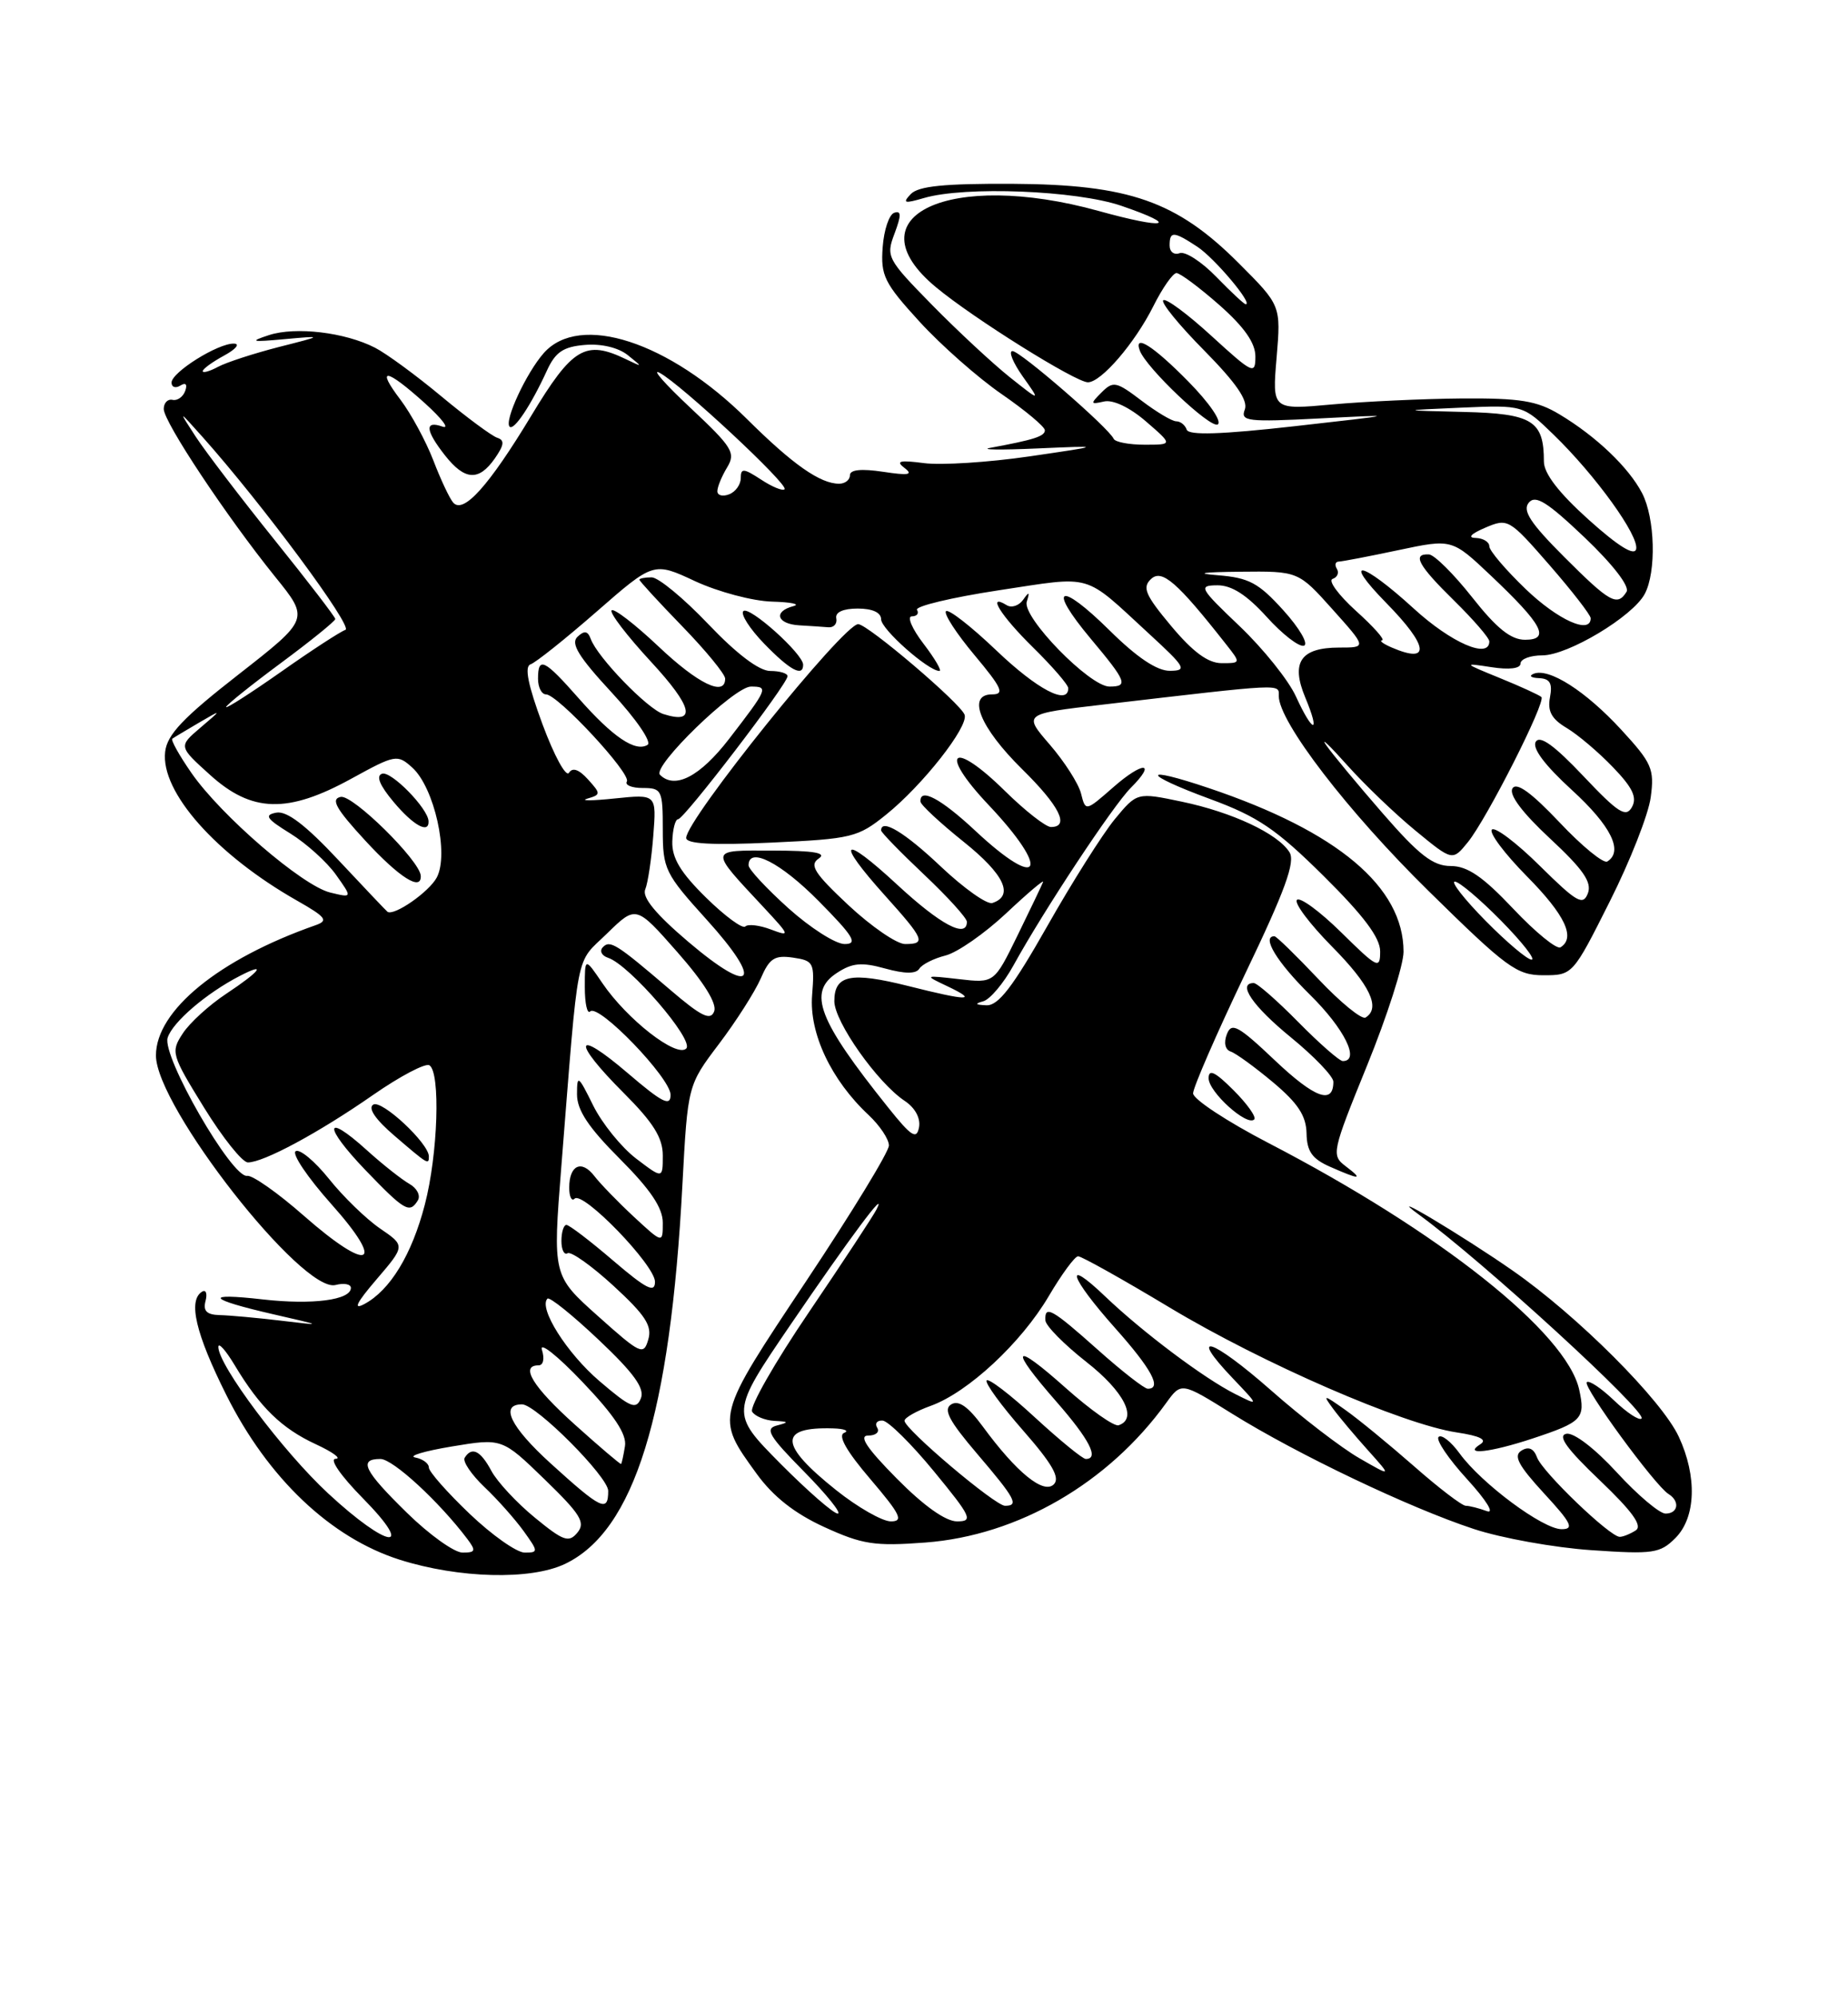 <?xml version="1.0" encoding="UTF-8" standalone="no"?>
<!DOCTYPE svg PUBLIC "-//W3C//DTD SVG 1.1//EN" "http://www.w3.org/Graphics/SVG/1.1/DTD/svg11.dtd" >
<svg xmlns="http://www.w3.org/2000/svg" xmlns:xlink="http://www.w3.org/1999/xlink" version="1.1" viewBox="0 0 237 256">
 <g >
 <path fill="currentColor"
d=" M 72.44 200.46 C 81.35 196.23 85.96 181.37 87.52 151.80 C 88.20 139.10 88.20 139.10 92.21 133.80 C 94.42 130.88 96.82 127.11 97.56 125.42 C 98.68 122.82 99.34 122.40 101.70 122.74 C 104.35 123.13 104.48 123.39 104.15 127.57 C 103.76 132.43 106.60 138.44 111.40 142.92 C 112.83 144.26 114.00 146.01 114.00 146.82 C 114.00 147.63 109.23 155.44 103.40 164.19 C 91.70 181.75 91.74 181.59 97.04 188.90 C 99.16 191.82 101.90 193.98 105.70 195.72 C 110.60 197.96 112.16 198.20 118.68 197.71 C 130.56 196.81 142.13 190.11 149.56 179.82 C 151.50 177.14 151.50 177.14 158.00 181.19 C 166.41 186.42 180.76 193.26 189.00 195.97 C 192.57 197.15 199.37 198.37 204.11 198.69 C 212.00 199.23 212.90 199.10 214.86 197.14 C 217.50 194.50 217.67 189.25 215.30 184.15 C 213.11 179.44 202.31 168.64 194.00 162.86 C 187.59 158.39 177.09 152.13 181.98 155.69 C 190.11 161.60 211.31 181.02 210.52 181.82 C 210.22 182.11 208.64 181.07 207.00 179.50 C 205.36 177.93 203.79 176.88 203.50 177.16 C 202.95 177.71 212.24 190.41 213.98 191.49 C 215.47 192.41 215.23 194.00 213.60 194.00 C 212.83 194.00 210.02 191.63 207.35 188.72 C 204.52 185.64 201.82 183.58 200.88 183.77 C 199.71 184.01 200.92 185.69 205.15 189.72 C 209.37 193.75 210.69 195.58 209.77 196.16 C 209.07 196.61 208.15 196.98 207.73 196.98 C 206.49 197.01 197.82 188.69 197.12 186.80 C 196.70 185.65 196.03 185.36 195.12 185.93 C 194.06 186.58 194.72 187.82 198.00 191.39 C 201.54 195.22 201.92 196.00 200.27 196.00 C 197.88 196.00 190.01 190.16 187.19 186.29 C 186.08 184.76 184.86 183.81 184.49 184.18 C 184.12 184.55 185.77 186.99 188.16 189.60 C 190.64 192.32 191.72 194.07 190.67 193.68 C 189.66 193.31 188.45 193.00 187.98 193.00 C 187.50 193.00 184.50 190.71 181.31 187.90 C 178.11 185.10 174.15 181.85 172.50 180.69 C 169.71 178.72 169.60 178.71 170.95 180.54 C 171.74 181.62 173.77 184.03 175.45 185.90 C 178.50 189.30 178.50 189.30 174.33 186.90 C 172.03 185.58 166.92 181.66 162.98 178.18 C 155.40 171.52 152.25 170.52 158.07 176.63 C 161.50 180.23 161.50 180.23 158.38 178.66 C 154.38 176.64 146.55 170.76 141.75 166.18 C 136.32 160.99 137.15 163.64 143.00 170.21 C 147.70 175.48 149.05 178.00 147.20 178.00 C 146.76 178.00 143.87 175.75 140.79 173.00 C 134.89 167.74 133.95 167.22 134.07 169.25 C 134.12 169.94 136.48 172.33 139.32 174.56 C 144.15 178.34 145.94 181.85 143.46 182.68 C 142.89 182.87 139.86 180.73 136.71 177.93 C 129.86 171.82 129.31 172.61 135.50 179.68 C 139.72 184.50 141.00 187.00 139.25 187.00 C 138.84 187.00 135.90 184.59 132.71 181.66 C 129.53 178.72 126.75 176.60 126.53 176.94 C 126.32 177.29 128.42 180.17 131.21 183.35 C 134.96 187.63 135.98 189.42 135.15 190.25 C 133.84 191.56 130.37 188.74 126.04 182.84 C 124.15 180.27 122.93 179.42 121.98 180.01 C 120.94 180.65 121.72 182.12 125.31 186.33 C 130.22 192.08 130.72 193.00 128.89 193.00 C 127.62 193.00 116.00 183.17 116.00 182.10 C 116.00 181.72 117.52 180.85 119.39 180.18 C 124.16 178.45 130.97 172.12 134.50 166.13 C 136.15 163.33 137.84 161.03 138.26 161.02 C 138.68 161.01 143.98 163.97 150.02 167.60 C 161.97 174.77 179.88 182.56 186.84 183.60 C 189.81 184.05 190.77 184.53 189.85 185.11 C 187.55 186.57 191.10 186.18 196.57 184.37 C 202.91 182.27 203.34 181.82 202.53 178.13 C 200.92 170.81 184.62 157.88 162.67 146.50 C 157.37 143.75 153.02 140.89 153.01 140.14 C 153.01 139.40 156.01 132.50 159.69 124.81 C 164.82 114.12 166.15 110.46 165.37 109.23 C 163.87 106.84 158.04 104.11 151.55 102.75 C 145.82 101.55 145.82 101.55 142.95 105.02 C 141.38 106.94 137.48 113.10 134.30 118.72 C 129.88 126.51 128.03 128.92 126.50 128.85 C 125.08 128.79 124.96 128.65 126.09 128.34 C 126.96 128.11 128.72 126.02 129.99 123.71 C 133.84 116.72 142.73 103.27 145.02 100.98 C 148.42 97.58 146.58 97.55 142.72 100.95 C 139.22 104.01 139.22 104.01 138.64 101.71 C 138.32 100.44 136.52 97.63 134.64 95.45 C 131.22 91.50 131.22 91.50 141.36 90.32 C 164.91 87.57 164.00 87.62 164.00 89.21 C 164.00 92.51 172.84 104.02 183.21 114.20 C 193.24 124.06 194.52 125.00 197.94 125.00 C 201.68 125.00 201.72 124.96 206.43 115.58 C 209.04 110.41 211.41 104.38 211.70 102.19 C 212.19 98.56 211.85 97.80 207.92 93.53 C 203.34 88.56 198.64 85.56 196.68 86.36 C 196.03 86.63 196.34 86.88 197.37 86.92 C 198.78 86.98 199.12 87.58 198.78 89.38 C 198.44 91.15 198.98 92.15 200.91 93.30 C 202.34 94.15 205.01 96.41 206.85 98.33 C 209.38 100.95 209.98 102.21 209.29 103.45 C 208.52 104.83 207.53 104.20 203.05 99.46 C 199.34 95.54 197.49 94.21 196.96 95.07 C 196.46 95.88 198.09 98.06 201.59 101.26 C 206.61 105.85 208.23 109.12 206.13 110.42 C 205.65 110.72 202.88 108.46 199.99 105.39 C 196.38 101.58 194.49 100.21 193.97 101.05 C 193.48 101.84 195.22 104.16 198.78 107.47 C 203.05 111.44 204.18 113.08 203.64 114.50 C 203.02 116.12 202.22 115.66 197.49 110.99 C 194.50 108.03 191.73 105.94 191.33 106.33 C 190.94 106.73 192.95 109.41 195.81 112.31 C 200.72 117.27 202.10 120.20 200.13 121.42 C 199.65 121.72 196.92 119.50 194.07 116.48 C 190.16 112.34 188.19 111.00 186.05 111.00 C 183.79 111.00 182.00 109.62 177.33 104.25 C 174.10 100.54 170.83 96.60 170.07 95.50 C 169.31 94.40 170.52 95.55 172.76 98.06 C 175.00 100.57 178.96 104.36 181.56 106.49 C 186.28 110.37 186.28 110.37 188.26 107.93 C 190.71 104.90 198.29 89.95 197.68 89.34 C 197.43 89.10 195.04 88.00 192.36 86.91 C 187.65 84.99 187.61 84.95 191.25 85.51 C 193.56 85.87 195.00 85.69 195.00 85.05 C 195.00 84.47 196.26 84.00 197.80 84.00 C 201.08 84.00 209.38 79.03 210.93 76.13 C 212.44 73.31 212.26 66.40 210.59 63.20 C 208.87 59.90 204.68 55.91 200.00 53.11 C 197.11 51.37 194.94 51.02 187.50 51.07 C 182.55 51.11 175.05 51.46 170.83 51.84 C 163.15 52.54 163.15 52.54 163.72 45.84 C 164.28 39.15 164.28 39.15 158.86 33.73 C 150.91 25.78 144.80 23.64 129.80 23.56 C 121.10 23.52 117.78 23.85 116.80 24.88 C 115.70 26.04 115.97 26.12 118.50 25.38 C 123.76 23.84 138.04 24.40 143.81 26.38 C 151.47 29.00 149.55 29.44 140.90 27.04 C 121.78 21.74 109.05 27.70 120.03 36.81 C 124.80 40.78 137.95 49.00 139.52 49.00 C 141.22 49.00 145.54 43.98 147.91 39.25 C 149.08 36.91 150.42 35.00 150.88 35.00 C 151.34 35.00 153.81 36.84 156.36 39.08 C 159.57 41.91 161.00 43.95 161.00 45.69 C 161.00 48.06 160.69 47.92 155.37 43.06 C 152.28 40.23 149.49 38.17 149.18 38.49 C 148.87 38.80 151.24 41.70 154.45 44.94 C 158.53 49.08 160.09 51.33 159.64 52.50 C 159.06 54.00 159.98 54.11 169.25 53.63 C 179.50 53.11 179.50 53.11 166.02 54.63 C 156.60 55.69 152.44 55.82 152.19 55.07 C 151.99 54.48 151.39 54.00 150.85 54.00 C 150.31 54.00 148.30 52.80 146.38 51.34 C 143.17 48.90 142.76 48.81 141.28 50.29 C 139.80 51.77 139.83 51.86 141.59 51.46 C 142.74 51.20 144.87 52.21 146.96 54.01 C 150.42 57.00 150.42 57.00 146.80 57.00 C 144.80 57.00 143.02 56.66 142.83 56.25 C 142.21 54.85 130.84 45.00 129.85 45.00 C 129.31 45.00 129.90 46.46 131.16 48.25 C 133.47 51.50 133.47 51.50 129.48 48.33 C 127.29 46.58 122.81 42.42 119.53 39.08 C 113.77 33.21 113.60 32.89 114.72 29.94 C 115.60 27.59 115.60 26.97 114.69 27.27 C 114.03 27.48 113.36 29.47 113.20 31.69 C 112.93 35.32 113.40 36.28 117.92 41.22 C 120.68 44.24 125.43 48.43 128.47 50.52 C 131.51 52.62 134.00 54.70 134.00 55.15 C 134.00 55.92 132.60 56.37 127.00 57.40 C 125.62 57.65 128.32 57.69 133.00 57.48 C 141.50 57.11 141.50 57.11 132.00 58.50 C 126.78 59.26 120.70 59.65 118.50 59.36 C 115.37 58.95 114.83 59.09 116.00 59.98 C 117.16 60.86 116.54 60.97 113.25 60.47 C 110.46 60.05 109.00 60.20 109.00 60.91 C 109.00 61.51 108.38 62.00 107.61 62.00 C 105.19 62.00 101.66 59.53 95.83 53.74 C 85.80 43.78 74.34 40.06 69.74 45.25 C 67.50 47.78 64.63 53.96 65.36 54.69 C 65.91 55.24 68.12 51.91 70.14 47.50 C 71.23 45.12 72.24 44.44 75.01 44.21 C 77.10 44.03 79.30 44.55 80.50 45.51 C 82.46 47.08 82.46 47.09 80.32 46.06 C 75.09 43.53 73.42 44.52 68.13 53.29 C 62.69 62.29 59.44 65.90 58.13 64.43 C 57.67 63.92 56.52 61.48 55.57 59.00 C 54.61 56.52 52.72 53.04 51.37 51.25 C 48.13 46.99 49.50 47.18 54.50 51.69 C 56.70 53.68 57.71 55.02 56.75 54.68 C 54.43 53.86 54.54 55.15 57.07 58.37 C 59.61 61.59 61.40 61.70 63.46 58.76 C 64.66 57.03 64.74 56.42 63.77 56.11 C 63.07 55.88 59.85 53.50 56.60 50.80 C 53.36 48.10 49.53 45.30 48.10 44.57 C 44.24 42.59 37.91 41.84 34.50 42.95 C 31.93 43.79 32.22 43.86 36.50 43.47 C 41.50 43.02 41.50 43.02 35.71 44.49 C 32.53 45.31 29.04 46.44 27.96 47.02 C 26.88 47.60 26.00 47.84 26.00 47.57 C 26.00 47.29 27.24 46.39 28.75 45.57 C 30.26 44.75 30.82 44.06 30.00 44.04 C 27.95 43.99 22.00 47.72 22.00 49.04 C 22.00 49.63 22.51 49.80 23.13 49.42 C 23.82 48.99 24.06 49.26 23.75 50.11 C 23.48 50.87 22.74 51.39 22.13 51.25 C 21.51 51.11 21.00 51.64 21.00 52.42 C 21.00 54.09 29.06 66.21 35.29 73.93 C 39.68 79.35 39.68 79.35 30.59 86.45 C 23.49 91.98 21.43 94.16 21.18 96.36 C 20.58 101.50 27.72 109.55 38.10 115.44 C 41.83 117.56 42.15 118.00 40.46 118.59 C 28.08 122.93 20.00 129.52 20.00 135.28 C 19.99 141.81 38.79 165.81 43.04 164.70 C 44.12 164.42 45.00 164.59 45.00 165.07 C 45.00 166.63 40.08 167.27 33.70 166.55 C 26.00 165.67 26.62 166.52 35.08 168.46 C 41.50 169.93 41.50 169.93 36.00 169.27 C 32.98 168.91 29.46 168.59 28.20 168.56 C 26.51 168.52 26.02 168.03 26.36 166.75 C 26.61 165.79 26.41 165.25 25.91 165.56 C 24.09 166.68 25.09 170.94 29.02 178.79 C 34.36 189.47 42.41 197.11 51.28 199.92 C 58.85 202.31 68.04 202.55 72.44 200.46 Z  M 172.58 149.48 C 170.72 148.07 170.80 147.69 175.33 136.55 C 177.90 130.24 180.00 123.68 180.00 121.99 C 180.00 113.68 171.54 106.57 155.05 101.02 C 146.25 98.05 146.38 99.17 155.21 102.42 C 161.32 104.67 163.68 106.27 169.75 112.28 C 174.88 117.36 177.00 120.18 177.00 121.94 C 177.00 124.26 176.68 124.11 172.02 119.52 C 169.29 116.83 166.72 114.94 166.33 115.34 C 165.94 115.73 167.95 118.41 170.81 121.31 C 175.72 126.27 177.10 129.20 175.13 130.42 C 174.65 130.72 171.92 128.50 169.07 125.48 C 166.22 122.47 163.69 120.00 163.44 120.00 C 161.74 120.00 163.76 123.33 168.00 127.50 C 172.42 131.85 174.47 136.00 172.21 136.00 C 171.78 136.00 169.21 133.75 166.50 131.00 C 163.79 128.25 161.22 126.00 160.79 126.00 C 158.63 126.00 160.65 128.96 165.55 132.96 C 168.55 135.41 171.00 137.97 171.00 138.65 C 171.00 141.62 168.63 140.76 163.52 135.93 C 158.78 131.44 157.94 130.99 157.34 132.56 C 156.92 133.64 157.12 134.54 157.83 134.78 C 158.48 134.99 160.93 136.77 163.26 138.72 C 166.46 141.40 167.51 143.01 167.56 145.26 C 167.60 147.57 168.27 148.53 170.56 149.54 C 174.44 151.25 174.90 151.24 172.58 149.48 Z  M 158.20 139.74 C 155.84 137.38 155.00 136.97 155.00 138.20 C 155.00 139.96 159.93 144.41 160.85 143.48 C 161.15 143.18 159.96 141.50 158.20 139.74 Z  M 152.38 48.88 C 147.92 44.35 145.37 42.73 146.17 44.92 C 146.97 47.14 155.24 54.97 156.17 54.40 C 156.74 54.04 155.10 51.64 152.38 48.88 Z  M 52.20 193.91 C 46.66 188.49 45.93 187.00 48.79 187.00 C 50.39 187.00 56.33 192.48 59.93 197.25 C 61.07 198.77 60.99 199.00 59.32 199.00 C 58.26 199.00 55.06 196.71 52.20 193.91 Z  M 60.22 194.02 C 57.35 191.28 55.00 188.62 55.00 188.10 C 55.00 187.57 54.21 186.99 53.25 186.81 C 52.29 186.62 54.40 185.99 57.94 185.40 C 64.39 184.33 64.39 184.33 69.85 189.62 C 74.46 194.09 75.12 195.15 74.05 196.44 C 72.95 197.77 72.26 197.53 68.58 194.51 C 66.27 192.62 63.76 189.92 63.02 188.53 C 61.62 185.92 60.51 185.37 59.59 186.85 C 59.31 187.31 60.45 189.00 62.13 190.60 C 63.81 192.19 66.07 194.74 67.16 196.25 C 69.05 198.88 69.06 199.00 67.29 199.00 C 66.27 199.00 63.09 196.76 60.22 194.02 Z  M 42.09 191.42 C 36.29 186.05 28.00 174.99 28.00 172.64 C 28.01 172.01 28.95 173.07 30.11 175.00 C 33.34 180.38 36.13 183.09 40.50 185.11 C 42.70 186.13 43.84 186.97 43.04 186.98 C 42.20 186.99 43.69 189.14 46.50 192.00 C 53.42 199.02 49.78 198.55 42.09 191.42 Z  M 107.24 191.00 C 99.91 185.16 99.79 182.87 106.83 183.08 C 108.30 183.12 108.94 183.39 108.25 183.66 C 107.42 184.00 108.59 186.04 111.62 189.58 C 115.48 194.11 115.92 195.00 114.25 195.00 C 113.16 195.00 110.00 193.20 107.24 191.00 Z  M 115.00 189.50 C 111.15 185.61 110.09 184.00 111.34 184.00 C 112.32 184.00 112.84 183.55 112.50 183.00 C 112.16 182.45 112.47 182.04 113.19 182.08 C 113.91 182.13 116.87 185.05 119.77 188.58 C 124.58 194.43 124.84 195.00 122.74 195.00 C 121.27 195.00 118.47 193.01 115.00 189.50 Z  M 100.05 187.56 C 93.67 181.11 93.67 181.11 101.37 169.81 C 108.97 158.67 113.89 152.06 112.42 155.00 C 112.01 155.82 108.10 161.76 103.74 168.19 C 99.37 174.62 96.10 180.35 96.46 180.94 C 96.82 181.52 98.10 182.05 99.31 182.12 C 101.18 182.21 101.22 182.30 99.63 182.71 C 98.06 183.12 98.61 184.05 103.10 188.60 C 106.03 191.57 107.98 194.00 107.44 194.00 C 106.89 194.00 103.57 191.10 100.05 187.56 Z  M 70.62 187.57 C 65.46 182.88 64.06 180.00 66.95 180.00 C 68.74 180.00 78.00 189.29 78.00 191.09 C 78.00 193.89 77.12 193.47 70.62 187.57 Z  M 73.75 182.62 C 68.33 177.76 66.64 175.00 69.07 175.00 C 69.68 175.00 69.86 174.15 69.50 173.01 C 69.15 171.91 71.49 173.76 74.68 177.11 C 78.80 181.42 80.40 183.84 80.15 185.36 C 79.96 186.53 79.74 187.56 79.65 187.64 C 79.57 187.72 76.91 185.46 73.75 182.62 Z  M 76.88 177.02 C 72.68 173.43 69.03 167.64 70.21 166.45 C 70.48 166.19 73.44 168.57 76.79 171.74 C 81.31 176.01 82.70 177.95 82.19 179.23 C 81.58 180.72 80.87 180.43 76.88 177.02 Z  M 76.69 168.69 C 70.88 163.50 70.88 163.50 71.99 149.50 C 74.26 120.99 73.73 123.67 77.85 119.65 C 81.57 116.02 81.57 116.02 86.88 122.05 C 90.28 125.91 91.97 128.63 91.59 129.63 C 91.12 130.86 89.95 130.29 85.92 126.84 C 79.02 120.94 78.22 120.44 77.30 121.42 C 76.86 121.89 77.17 122.50 78.00 122.77 C 80.74 123.68 89.07 133.33 88.01 134.39 C 86.78 135.62 80.42 130.67 77.25 126.01 C 75.00 122.70 75.00 122.70 75.00 126.52 C 75.00 128.62 75.31 130.02 75.69 129.64 C 76.75 128.58 86.00 138.17 86.00 140.33 C 86.00 141.87 84.94 141.34 80.50 137.54 C 73.63 131.67 73.29 133.39 80.00 140.10 C 83.78 143.88 85.00 145.83 85.00 148.10 C 85.00 151.10 85.00 151.10 81.57 148.49 C 79.69 147.05 77.21 143.99 76.07 141.69 C 74.15 137.80 74.00 137.70 74.00 140.27 C 74.00 142.30 75.48 144.52 79.50 148.54 C 83.42 152.47 85.00 154.81 85.00 156.72 C 85.00 159.39 85.00 159.39 81.28 155.95 C 79.24 154.05 76.96 151.70 76.22 150.73 C 74.58 148.60 73.00 149.34 73.00 152.23 C 73.00 153.38 73.31 154.02 73.69 153.64 C 74.74 152.59 84.00 162.16 84.00 164.29 C 84.00 165.77 82.90 165.22 78.64 161.58 C 75.70 159.06 73.00 157.00 72.64 157.00 C 72.29 157.00 72.00 157.93 72.00 159.06 C 72.00 160.19 72.36 160.90 72.79 160.63 C 73.23 160.36 75.88 162.24 78.69 164.82 C 82.77 168.57 83.66 169.94 83.14 171.69 C 82.54 173.76 82.16 173.58 76.69 168.69 Z  M 48.29 163.98 C 51.98 159.67 51.98 159.67 48.74 157.46 C 46.96 156.24 44.01 153.38 42.19 151.10 C 40.36 148.82 38.44 147.23 37.92 147.55 C 37.39 147.87 39.45 150.92 42.48 154.32 C 49.59 162.28 47.39 163.22 38.96 155.82 C 35.63 152.89 32.36 150.60 31.70 150.71 C 29.77 151.05 20.74 135.38 21.50 133.01 C 22.13 131.01 26.46 127.30 30.75 125.09 C 34.31 123.25 33.37 124.49 29.02 127.37 C 26.84 128.81 24.32 131.10 23.44 132.46 C 21.88 134.83 21.98 135.18 26.16 141.95 C 28.55 145.82 31.08 148.99 31.79 148.99 C 33.79 149.00 40.86 145.20 47.82 140.36 C 51.30 137.94 54.56 136.23 55.07 136.54 C 56.51 137.44 56.17 147.94 54.48 154.41 C 52.82 160.80 50.03 165.38 46.73 167.14 C 45.24 167.94 45.71 166.99 48.29 163.98 Z  M 53.58 153.87 C 53.97 153.25 53.48 152.29 52.50 151.74 C 51.53 151.19 49.05 149.24 47.01 147.39 C 41.56 142.47 41.45 144.33 46.85 149.96 C 51.90 155.21 52.53 155.57 53.58 153.87 Z  M 55.00 148.22 C 55.00 146.55 48.95 140.91 47.87 141.58 C 47.15 142.03 48.15 143.49 50.62 145.60 C 54.91 149.28 55.00 149.33 55.00 148.22 Z  M 113.91 141.96 C 104.90 130.71 103.55 127.18 107.32 124.71 C 109.30 123.41 110.50 123.30 113.53 124.14 C 116.04 124.83 117.48 124.84 117.90 124.16 C 118.24 123.61 119.75 122.85 121.26 122.47 C 122.77 122.09 126.26 119.66 129.03 117.07 C 131.79 114.47 133.93 112.67 133.77 113.05 C 133.62 113.44 132.15 116.52 130.50 119.89 C 127.50 126.02 127.50 126.02 123.00 125.50 C 118.50 124.99 118.50 124.99 121.50 126.41 C 125.53 128.33 124.18 128.32 116.48 126.38 C 109.10 124.53 107.00 124.96 107.00 128.32 C 107.00 130.95 112.53 138.78 116.02 141.10 C 117.36 141.99 118.08 143.32 117.86 144.50 C 117.55 146.10 116.88 145.67 113.91 141.96 Z  M 88.29 120.73 C 84.11 117.18 82.32 115.02 82.75 114.00 C 83.09 113.17 83.55 110.09 83.78 107.14 C 84.20 101.79 84.20 101.79 78.85 102.34 C 75.91 102.65 74.32 102.65 75.33 102.36 C 77.07 101.85 77.07 101.74 75.40 99.89 C 74.24 98.61 73.42 98.33 72.97 99.05 C 72.59 99.66 71.07 96.86 69.58 92.85 C 67.71 87.80 67.23 85.42 68.04 85.15 C 68.68 84.94 72.50 81.90 76.52 78.39 C 83.83 72.01 83.83 72.01 89.16 74.50 C 92.10 75.86 96.53 77.04 99.00 77.11 C 101.47 77.18 102.71 77.44 101.75 77.69 C 99.14 78.37 99.63 79.98 102.50 80.15 C 103.88 80.23 105.56 80.34 106.25 80.40 C 106.94 80.45 107.39 79.94 107.25 79.25 C 107.09 78.47 108.13 78.00 110.00 78.00 C 111.89 78.00 113.00 78.51 113.00 79.38 C 113.00 80.65 119.05 86.00 120.48 86.00 C 120.82 86.00 119.90 84.42 118.43 82.50 C 116.96 80.58 116.29 79.00 116.94 79.00 C 117.59 79.00 117.89 78.62 117.60 78.17 C 117.32 77.71 122.04 76.58 128.08 75.66 C 140.34 73.81 138.82 73.37 147.36 81.23 C 152.06 85.55 152.29 85.96 150.03 85.98 C 148.38 85.99 145.82 84.28 142.31 80.81 C 135.85 74.43 134.24 75.12 139.87 81.85 C 144.49 87.36 144.74 88.00 142.28 88.00 C 139.75 88.00 131.05 79.08 131.68 77.12 C 132.08 75.83 131.99 75.78 131.21 76.88 C 130.67 77.64 129.72 77.95 129.11 77.57 C 126.49 75.95 128.35 78.92 132.50 83.00 C 134.97 85.43 137.00 87.77 137.00 88.21 C 137.00 90.46 133.03 88.38 127.79 83.38 C 124.55 80.29 121.64 78.02 121.32 78.34 C 121.01 78.66 122.65 81.19 124.97 83.96 C 128.51 88.19 128.87 89.00 127.23 89.00 C 123.95 89.00 125.66 93.24 131.09 98.59 C 135.89 103.31 137.23 106.00 134.78 106.00 C 134.12 106.00 131.46 103.92 128.88 101.38 C 122.11 94.71 120.26 96.28 126.78 103.17 C 134.83 111.68 133.49 114.34 125.10 106.50 C 120.67 102.36 117.93 100.90 118.05 102.75 C 118.07 103.16 120.57 105.48 123.59 107.90 C 128.80 112.07 130.09 114.81 127.27 115.74 C 126.59 115.97 123.63 113.87 120.67 111.08 C 116.05 106.70 113.00 104.86 113.00 106.44 C 113.00 106.69 115.47 109.23 118.50 112.09 C 121.53 114.95 124.00 117.67 124.00 118.15 C 124.00 120.33 120.60 118.52 115.06 113.39 C 107.95 106.81 107.05 107.62 113.50 114.79 C 118.56 120.42 118.80 121.00 116.07 121.00 C 115.01 121.00 111.75 118.76 108.82 116.03 C 104.44 111.93 103.76 110.87 105.00 110.04 C 106.08 109.32 104.42 109.03 99.13 109.02 C 90.83 109.00 90.87 108.72 97.95 116.31 C 101.34 119.95 101.38 120.08 98.85 119.13 C 97.40 118.58 95.92 118.41 95.58 118.75 C 95.24 119.09 92.97 117.43 90.55 115.05 C 87.28 111.84 86.16 109.98 86.22 107.86 C 86.27 106.29 86.60 105.00 86.97 105.00 C 87.73 105.00 101.00 87.68 101.00 86.67 C 101.00 86.30 100.00 86.00 98.78 86.00 C 97.36 86.00 94.48 83.82 90.84 80.00 C 87.70 76.70 84.43 74.00 83.57 74.00 C 82.71 74.00 82.00 74.14 82.00 74.30 C 82.00 74.47 84.47 77.16 87.50 80.28 C 90.53 83.40 93.00 86.42 93.00 86.98 C 93.00 89.34 89.53 87.67 84.43 82.84 C 81.43 80.01 78.73 77.93 78.44 78.23 C 78.14 78.53 80.41 81.49 83.48 84.81 C 88.83 90.59 89.38 92.89 85.07 91.52 C 83.04 90.88 76.60 84.23 75.76 81.89 C 75.38 80.86 74.94 80.79 74.06 81.62 C 73.15 82.47 74.20 84.18 78.47 88.79 C 81.57 92.14 83.62 95.12 83.05 95.47 C 81.49 96.43 78.59 94.47 74.23 89.52 C 69.79 84.48 69.00 84.10 69.00 87.00 C 69.00 88.10 69.46 89.00 70.02 89.00 C 71.53 89.00 81.00 99.20 80.39 100.17 C 80.11 100.63 81.03 101.00 82.44 101.00 C 84.87 101.00 85.00 101.28 85.00 106.33 C 85.00 111.40 85.27 111.96 90.64 117.89 C 98.01 126.03 96.57 127.76 88.29 120.73 Z  M 113.66 104.40 C 118.33 100.64 124.22 93.15 123.71 91.62 C 123.23 90.18 111.27 80.00 110.06 80.00 C 108.17 80.00 88.00 105.05 88.00 107.40 C 88.00 108.16 91.33 108.35 98.91 108.00 C 109.26 107.52 110.02 107.34 113.66 104.40 Z  M 103.00 85.20 C 103.00 83.81 96.07 77.60 95.33 78.33 C 94.95 78.72 96.16 80.60 98.01 82.51 C 101.31 85.91 103.00 86.82 103.00 85.20 Z  M 190.50 118.00 C 187.79 115.25 186.03 113.00 186.58 113.00 C 187.13 113.00 189.79 115.25 192.50 118.00 C 195.21 120.75 196.97 123.00 196.42 123.00 C 195.87 123.00 193.21 120.75 190.50 118.00 Z  M 101.11 116.41 C 98.30 113.88 96.00 111.41 96.00 110.91 C 96.00 108.46 100.12 110.56 105.00 115.50 C 109.49 120.04 110.06 121.00 108.32 121.00 C 107.16 121.00 103.92 118.93 101.11 116.41 Z  M 43.43 110.27 C 39.20 105.75 36.78 103.90 35.43 104.16 C 33.84 104.46 34.16 104.94 37.23 106.83 C 39.28 108.10 41.92 110.48 43.08 112.11 C 45.20 115.09 45.20 115.09 42.35 114.40 C 38.79 113.54 28.34 104.54 24.55 99.07 C 22.98 96.81 21.88 94.84 22.10 94.68 C 22.32 94.52 23.85 93.61 25.50 92.64 C 28.50 90.89 28.50 90.89 25.69 93.28 C 22.89 95.67 22.89 95.67 26.95 99.33 C 32.30 104.17 36.90 104.29 45.07 99.80 C 50.70 96.71 50.96 96.66 52.87 98.38 C 55.71 100.95 57.61 109.49 56.01 112.48 C 55.02 114.32 50.58 117.42 49.70 116.87 C 49.59 116.81 46.77 113.83 43.43 110.27 Z  M 53.96 112.25 C 53.86 110.32 45.22 101.81 43.69 102.14 C 42.38 102.42 43.09 103.67 46.85 107.75 C 51.21 112.48 54.07 114.29 53.96 112.25 Z  M 54.96 105.25 C 54.89 103.61 50.15 98.78 49.00 99.17 C 48.19 99.44 48.69 100.66 50.48 102.79 C 53.02 105.82 55.04 106.92 54.96 105.25 Z  M 84.64 99.31 C 83.59 98.26 94.16 88.00 96.30 88.00 C 98.59 88.00 98.48 88.25 93.50 94.71 C 89.77 99.54 86.55 101.21 84.64 99.31 Z  M 166.19 89.25 C 165.25 87.19 162.01 83.15 158.99 80.27 C 153.81 75.34 153.65 75.04 156.13 75.02 C 157.96 75.01 159.89 76.25 162.44 79.06 C 164.46 81.30 166.61 82.96 167.23 82.76 C 167.84 82.55 166.66 80.52 164.60 78.24 C 161.41 74.71 160.18 74.05 156.18 73.73 C 153.17 73.49 154.18 73.33 159.00 73.28 C 166.50 73.20 166.50 73.20 170.89 78.10 C 175.28 83.00 175.28 83.00 171.76 83.00 C 166.80 83.00 165.51 84.89 167.40 89.41 C 169.39 94.17 168.38 94.04 166.19 89.25 Z  M 29.00 90.62 C 29.00 90.38 32.15 87.85 36.00 85.00 C 39.85 82.15 43.00 79.60 43.00 79.34 C 43.00 79.09 39.49 74.52 35.20 69.19 C 30.91 63.86 26.38 57.92 25.12 56.00 C 22.84 52.50 22.84 52.50 25.97 56.00 C 33.63 64.58 45.34 80.39 44.30 80.73 C 43.66 80.95 39.96 83.35 36.07 86.09 C 32.18 88.82 29.00 90.86 29.00 90.62 Z  M 150.21 80.25 C 146.87 76.26 146.46 75.29 147.62 74.21 C 149.01 72.91 150.97 74.61 157.20 82.53 C 159.15 85.00 159.15 85.00 156.67 85.00 C 154.93 85.00 152.99 83.57 150.21 80.25 Z  M 178.50 83.00 C 177.40 82.53 176.84 82.11 177.25 82.07 C 177.67 82.03 176.16 80.33 173.89 78.29 C 171.63 76.24 170.29 74.40 170.90 74.20 C 171.51 74.00 171.76 73.42 171.45 72.91 C 171.14 72.41 171.25 71.99 171.69 71.98 C 172.14 71.97 175.58 71.31 179.35 70.51 C 186.21 69.06 186.21 69.06 191.20 73.78 C 197.84 80.06 198.87 82.00 195.58 82.00 C 193.76 82.00 191.94 80.54 188.80 76.56 C 186.43 73.56 183.94 71.09 183.25 71.06 C 181.06 70.96 181.88 72.47 186.50 77.00 C 188.97 79.43 191.00 81.77 191.00 82.21 C 191.00 84.52 186.12 82.40 181.31 78.00 C 174.62 71.89 171.97 71.35 177.79 77.29 C 183.22 82.82 183.51 85.15 178.50 83.00 Z  M 195.68 75.52 C 193.11 73.05 191.00 70.58 191.00 70.02 C 191.00 69.46 190.21 68.98 189.25 68.95 C 188.17 68.93 188.64 68.42 190.47 67.64 C 193.38 66.40 193.54 66.49 198.72 72.43 C 201.62 75.76 204.00 78.83 204.00 79.24 C 204.00 81.36 199.83 79.49 195.68 75.52 Z  M 200.59 71.37 C 196.27 67.05 195.22 65.44 196.06 64.43 C 196.92 63.39 198.42 64.33 203.23 68.90 C 206.86 72.36 209.02 75.16 208.60 75.85 C 207.41 77.77 206.45 77.23 200.59 71.37 Z  M 203.75 66.62 C 199.92 63.18 198.00 60.69 198.00 59.16 C 198.00 53.92 196.54 53.01 187.71 52.80 C 179.50 52.60 179.50 52.60 187.41 52.25 C 195.32 51.91 195.32 51.91 199.24 55.71 C 204.62 60.92 210.22 68.68 209.83 70.38 C 209.61 71.30 207.55 70.03 203.75 66.62 Z  M 92.00 62.96 C 92.00 62.41 92.56 61.05 93.25 59.91 C 94.38 58.05 93.94 57.33 88.55 52.28 C 85.28 49.22 83.50 47.20 84.60 47.79 C 87.34 49.25 101.19 62.15 100.62 62.71 C 100.38 62.96 99.01 62.40 97.59 61.46 C 95.36 60.01 95.00 59.98 95.00 61.28 C 95.00 62.11 94.33 63.05 93.50 63.36 C 92.67 63.68 92.00 63.50 92.00 62.96 Z  M 155.98 35.48 C 154.10 33.54 151.99 32.18 151.28 32.45 C 150.58 32.72 150.00 32.28 150.00 31.47 C 150.00 29.60 150.50 29.62 153.56 31.63 C 155.75 33.07 160.75 39.00 159.76 39.00 C 159.56 39.00 157.86 37.41 155.98 35.48 Z "/>
</g>
</svg>